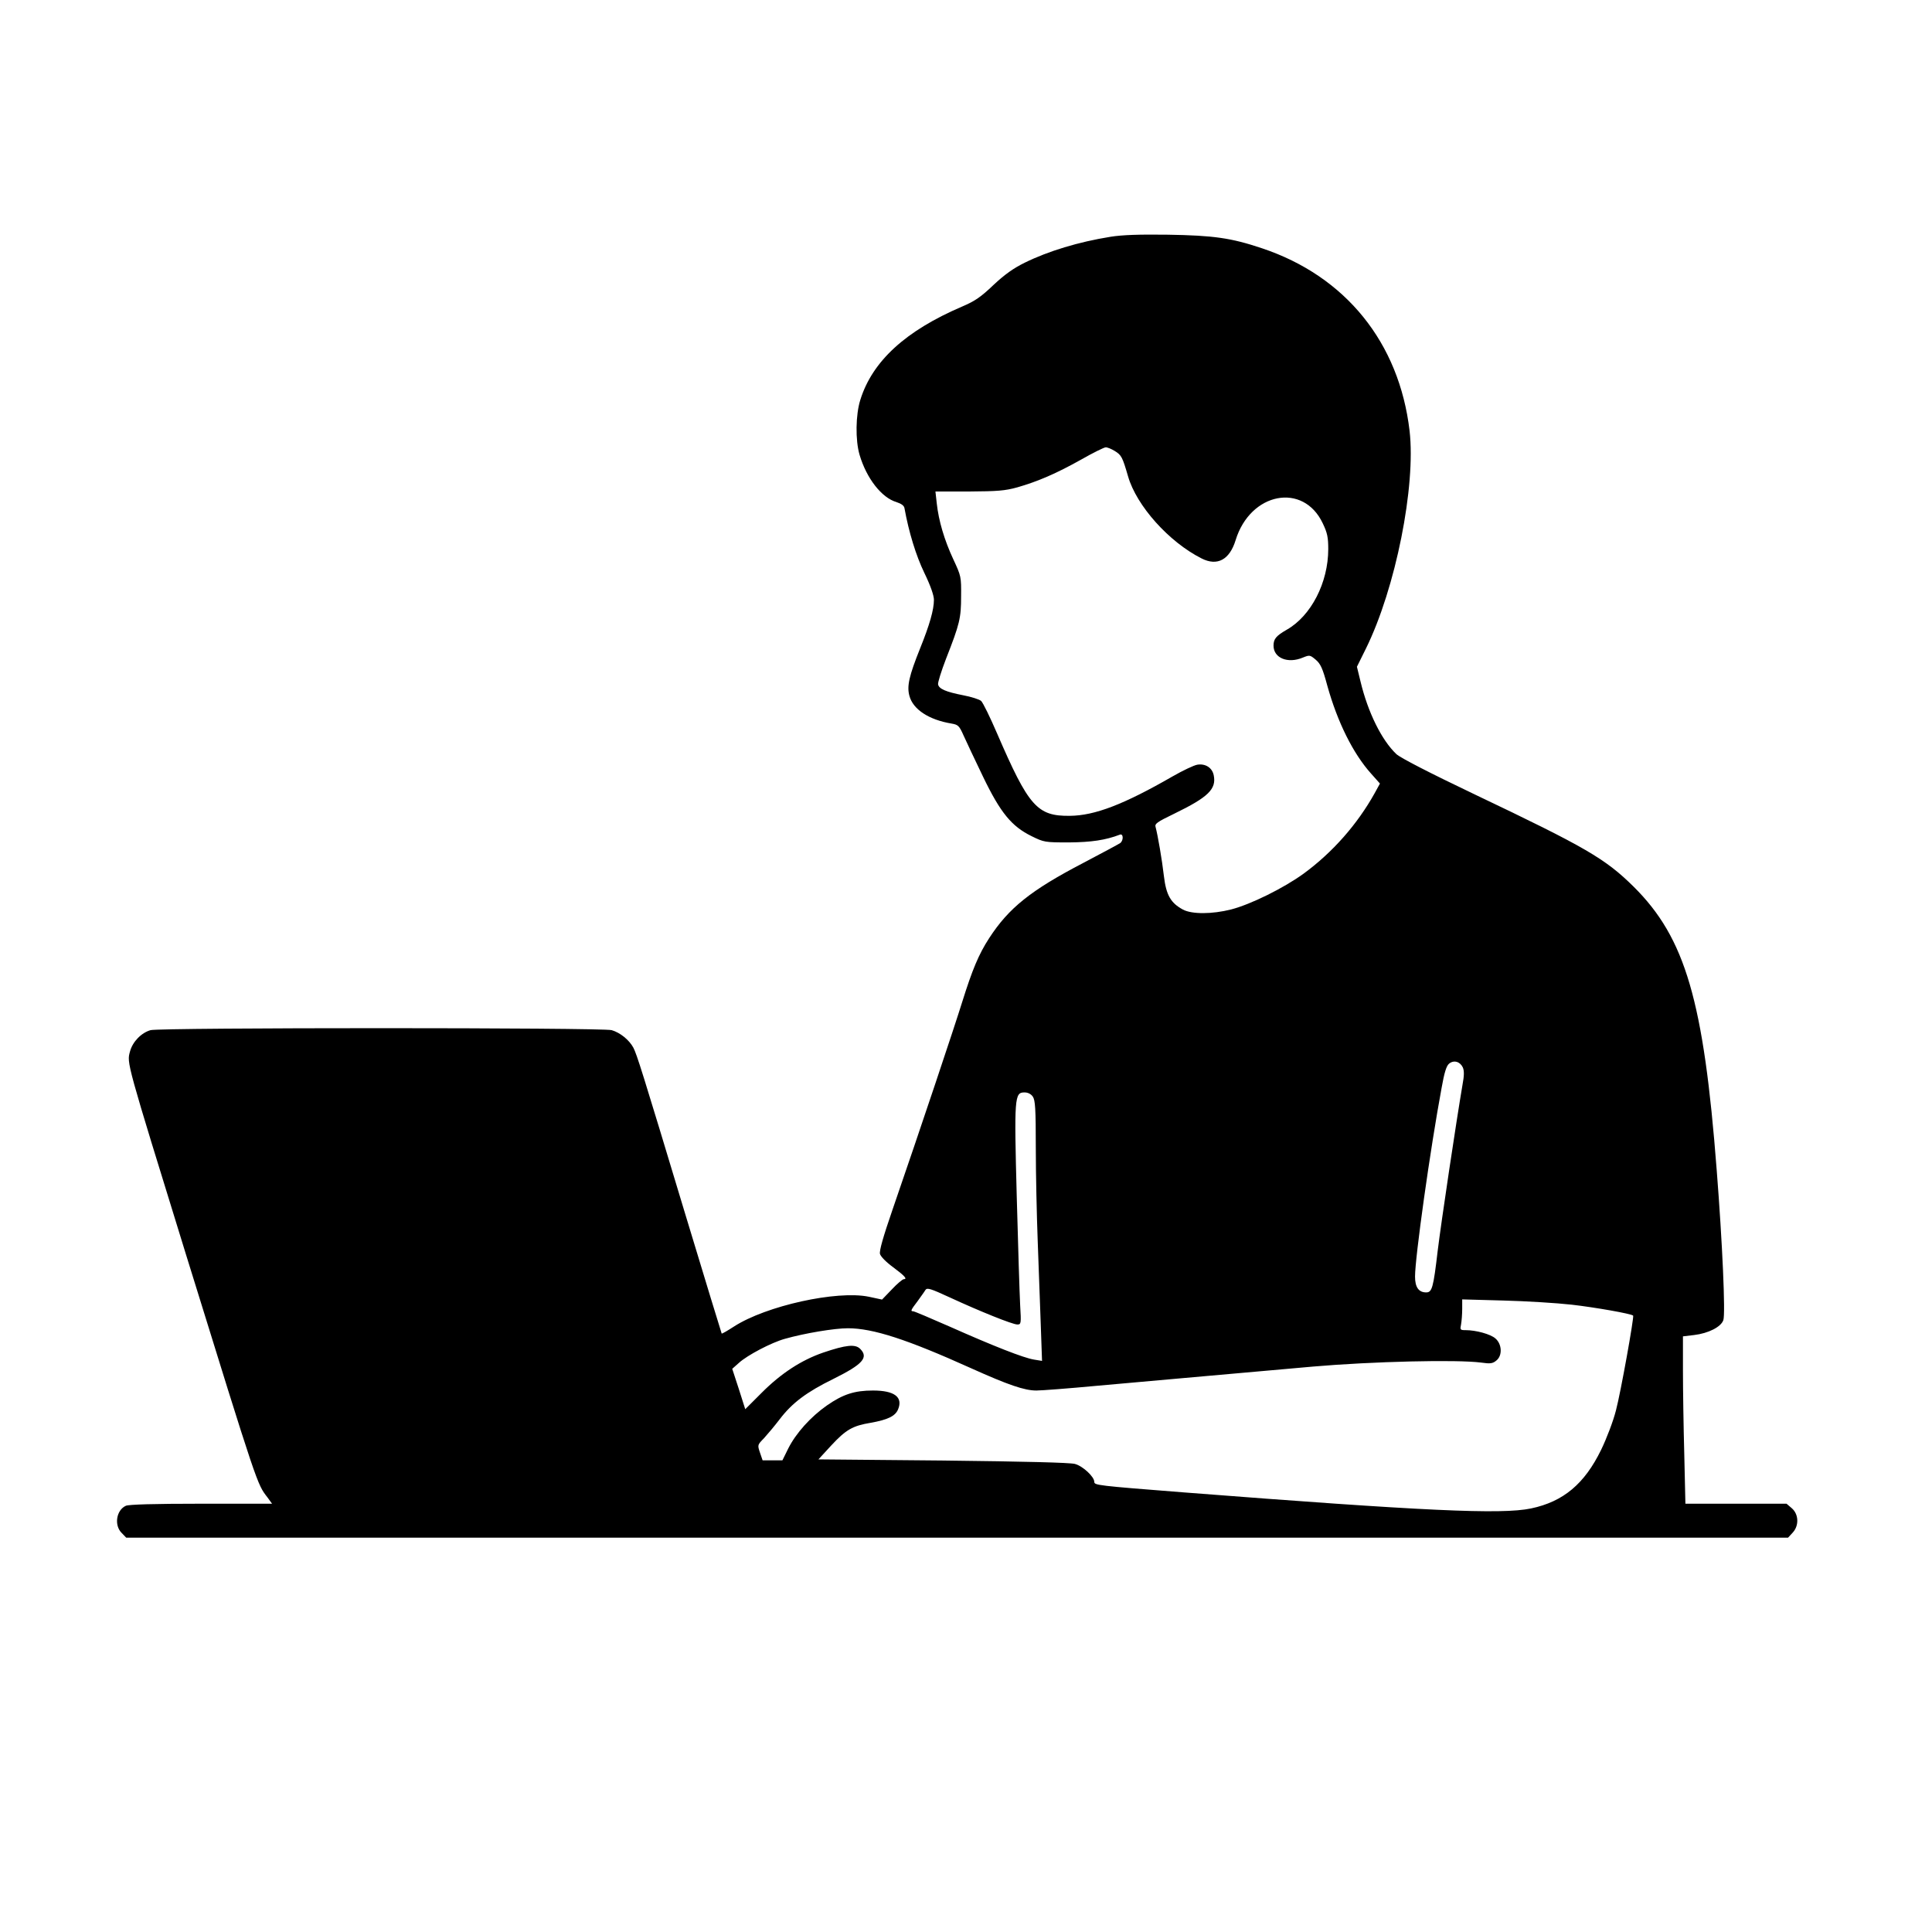 <?xml version="1.0" standalone="no"?>
<!DOCTYPE svg PUBLIC "-//W3C//DTD SVG 20010904//EN"
 "http://www.w3.org/TR/2001/REC-SVG-20010904/DTD/svg10.dtd">
<svg version="1.0" xmlns="http://www.w3.org/2000/svg"
 width="1024pt" height="1024pt" viewBox="0 0 1024 1024"
 preserveAspectRatio="xMidYMid meet">

<g transform="translate(0,1024) scale(0.1,-0.1)"
fill="#000000" stroke="none">
<path d="M5886 8985 c-169 -27 -330 -76 -454 -137 -61 -30 -106 -62 -167 -119
-67 -64 -98 -85 -166 -114 -299 -128 -475 -289 -539 -494 -25 -79 -27 -214 -4
-292 37 -125 117 -227 195 -250 27 -9 41 -19 43 -33 23 -127 61 -251 105 -342
33 -68 51 -120 51 -143 0 -53 -23 -133 -73 -257 -59 -147 -71 -201 -57 -252
19 -72 103 -127 223 -147 35 -6 41 -11 64 -63 14 -31 60 -129 103 -218 93
-193 152 -264 258 -316 65 -32 70 -33 197 -33 119 1 194 12 270 41 19 8 21
-29 3 -44 -7 -5 -96 -53 -197 -106 -278 -145 -394 -238 -498 -398 -56 -86 -90
-169 -143 -338 -40 -129 -219 -665 -370 -1103 -49 -142 -70 -216 -66 -233 4
-14 32 -43 69 -70 62 -46 78 -64 57 -64 -6 0 -35 -24 -63 -54 l-52 -54 -70 15
c-169 35 -545 -48 -715 -158 -34 -22 -63 -39 -65 -37 -1 2 -87 282 -190 623
-235 780 -259 854 -278 892 -22 41 -70 80 -115 93 -51 14 -2393 14 -2444 0
-49 -14 -95 -61 -109 -113 -17 -63 -22 -44 297 -1077 384 -1240 376 -1214 432
-1287 l24 -33 -375 0 c-254 0 -384 -4 -400 -11 -51 -23 -63 -104 -22 -144 l24
-25 4404 0 4404 0 24 26 c35 37 33 98 -4 130 l-28 24 -268 0 -268 0 -6 263
c-4 144 -7 344 -7 443 l0 181 59 7 c76 9 143 43 155 79 12 32 -5 411 -35 794
-69 898 -166 1231 -440 1503 -151 149 -252 208 -844 490 -241 115 -392 193
-414 213 -78 74 -151 222 -190 385 l-19 78 48 97 c157 319 265 860 231 1154
-55 467 -339 819 -782 967 -164 55 -256 68 -499 72 -153 2 -241 -1 -304 -11z
m22 -1135 c36 -22 41 -32 71 -135 45 -156 217 -348 390 -435 83 -42 148 -7
180 97 78 254 359 308 462 89 24 -50 29 -74 29 -136 0 -178 -91 -354 -219
-427 -57 -33 -71 -49 -71 -85 0 -66 76 -97 156 -63 35 14 37 14 67 -11 26 -22
37 -45 62 -138 54 -194 137 -360 231 -465 l48 -54 -28 -51 c-92 -165 -222
-313 -376 -426 -106 -77 -280 -163 -384 -190 -102 -26 -209 -26 -256 -1 -65
35 -89 77 -101 177 -10 88 -33 219 -44 260 -6 18 7 27 100 72 179 87 223 130
208 203 -8 40 -44 63 -87 56 -18 -3 -77 -31 -131 -62 -259 -149 -413 -208
-545 -209 -173 -2 -218 50 -385 436 -37 86 -75 164 -85 173 -9 8 -52 22 -95
30 -92 18 -129 34 -133 58 -2 9 17 70 42 135 73 186 80 216 80 332 1 103 0
107 -41 195 -48 103 -78 205 -88 297 l-7 63 179 0 c151 1 190 4 255 22 108 31
206 73 338 147 63 36 122 65 130 65 8 1 30 -8 48 -19z m1845 -3267 c8 -18 8
-43 -2 -96 -32 -188 -112 -721 -131 -877 -23 -197 -30 -220 -61 -220 -40 0
-59 28 -59 84 0 101 80 673 141 1001 14 79 25 115 39 127 25 21 58 12 73 -19z
m-2279 -155 c13 -19 16 -63 16 -273 0 -137 5 -358 10 -490 5 -132 12 -330 16
-439 l7 -199 -43 7 c-55 9 -213 71 -447 175 -100 44 -187 81 -193 81 -15 0
-13 6 23 53 17 24 37 51 42 60 9 13 26 8 130 -40 160 -74 332 -143 357 -143
20 0 21 4 15 103 -3 56 -11 314 -18 574 -14 529 -12 553 41 553 18 0 34 -8 44
-22z m2856 -1103 c123 -14 317 -48 326 -58 6 -6 -66 -408 -91 -502 -14 -56
-49 -148 -79 -210 -88 -180 -200 -274 -371 -310 -157 -33 -566 -14 -1840 85
-460 36 -475 38 -475 56 0 27 -61 84 -103 95 -28 7 -263 13 -701 18 l-658 6
67 73 c79 85 114 105 210 121 90 16 130 35 145 71 27 65 -19 100 -133 100 -98
0 -159 -20 -244 -79 -87 -61 -164 -147 -205 -228 l-31 -63 -53 0 -52 0 -14 41
c-14 41 -13 41 22 77 19 21 56 65 82 99 66 87 143 145 286 215 155 77 187 113
141 159 -26 26 -75 21 -196 -20 -116 -40 -223 -110 -325 -212 l-88 -88 -34
107 -35 107 36 32 c44 40 171 107 243 127 106 30 263 56 334 56 133 0 314 -59
651 -211 200 -90 285 -119 348 -119 27 0 171 11 320 25 274 25 588 52 1147
102 312 27 762 38 891 21 48 -7 61 -5 80 11 33 26 30 87 -5 117 -26 23 -103
44 -158 44 -29 0 -30 2 -24 31 3 17 6 54 6 82 l0 50 218 -6 c119 -3 282 -13
362 -22z"/>
</g>
</svg>
